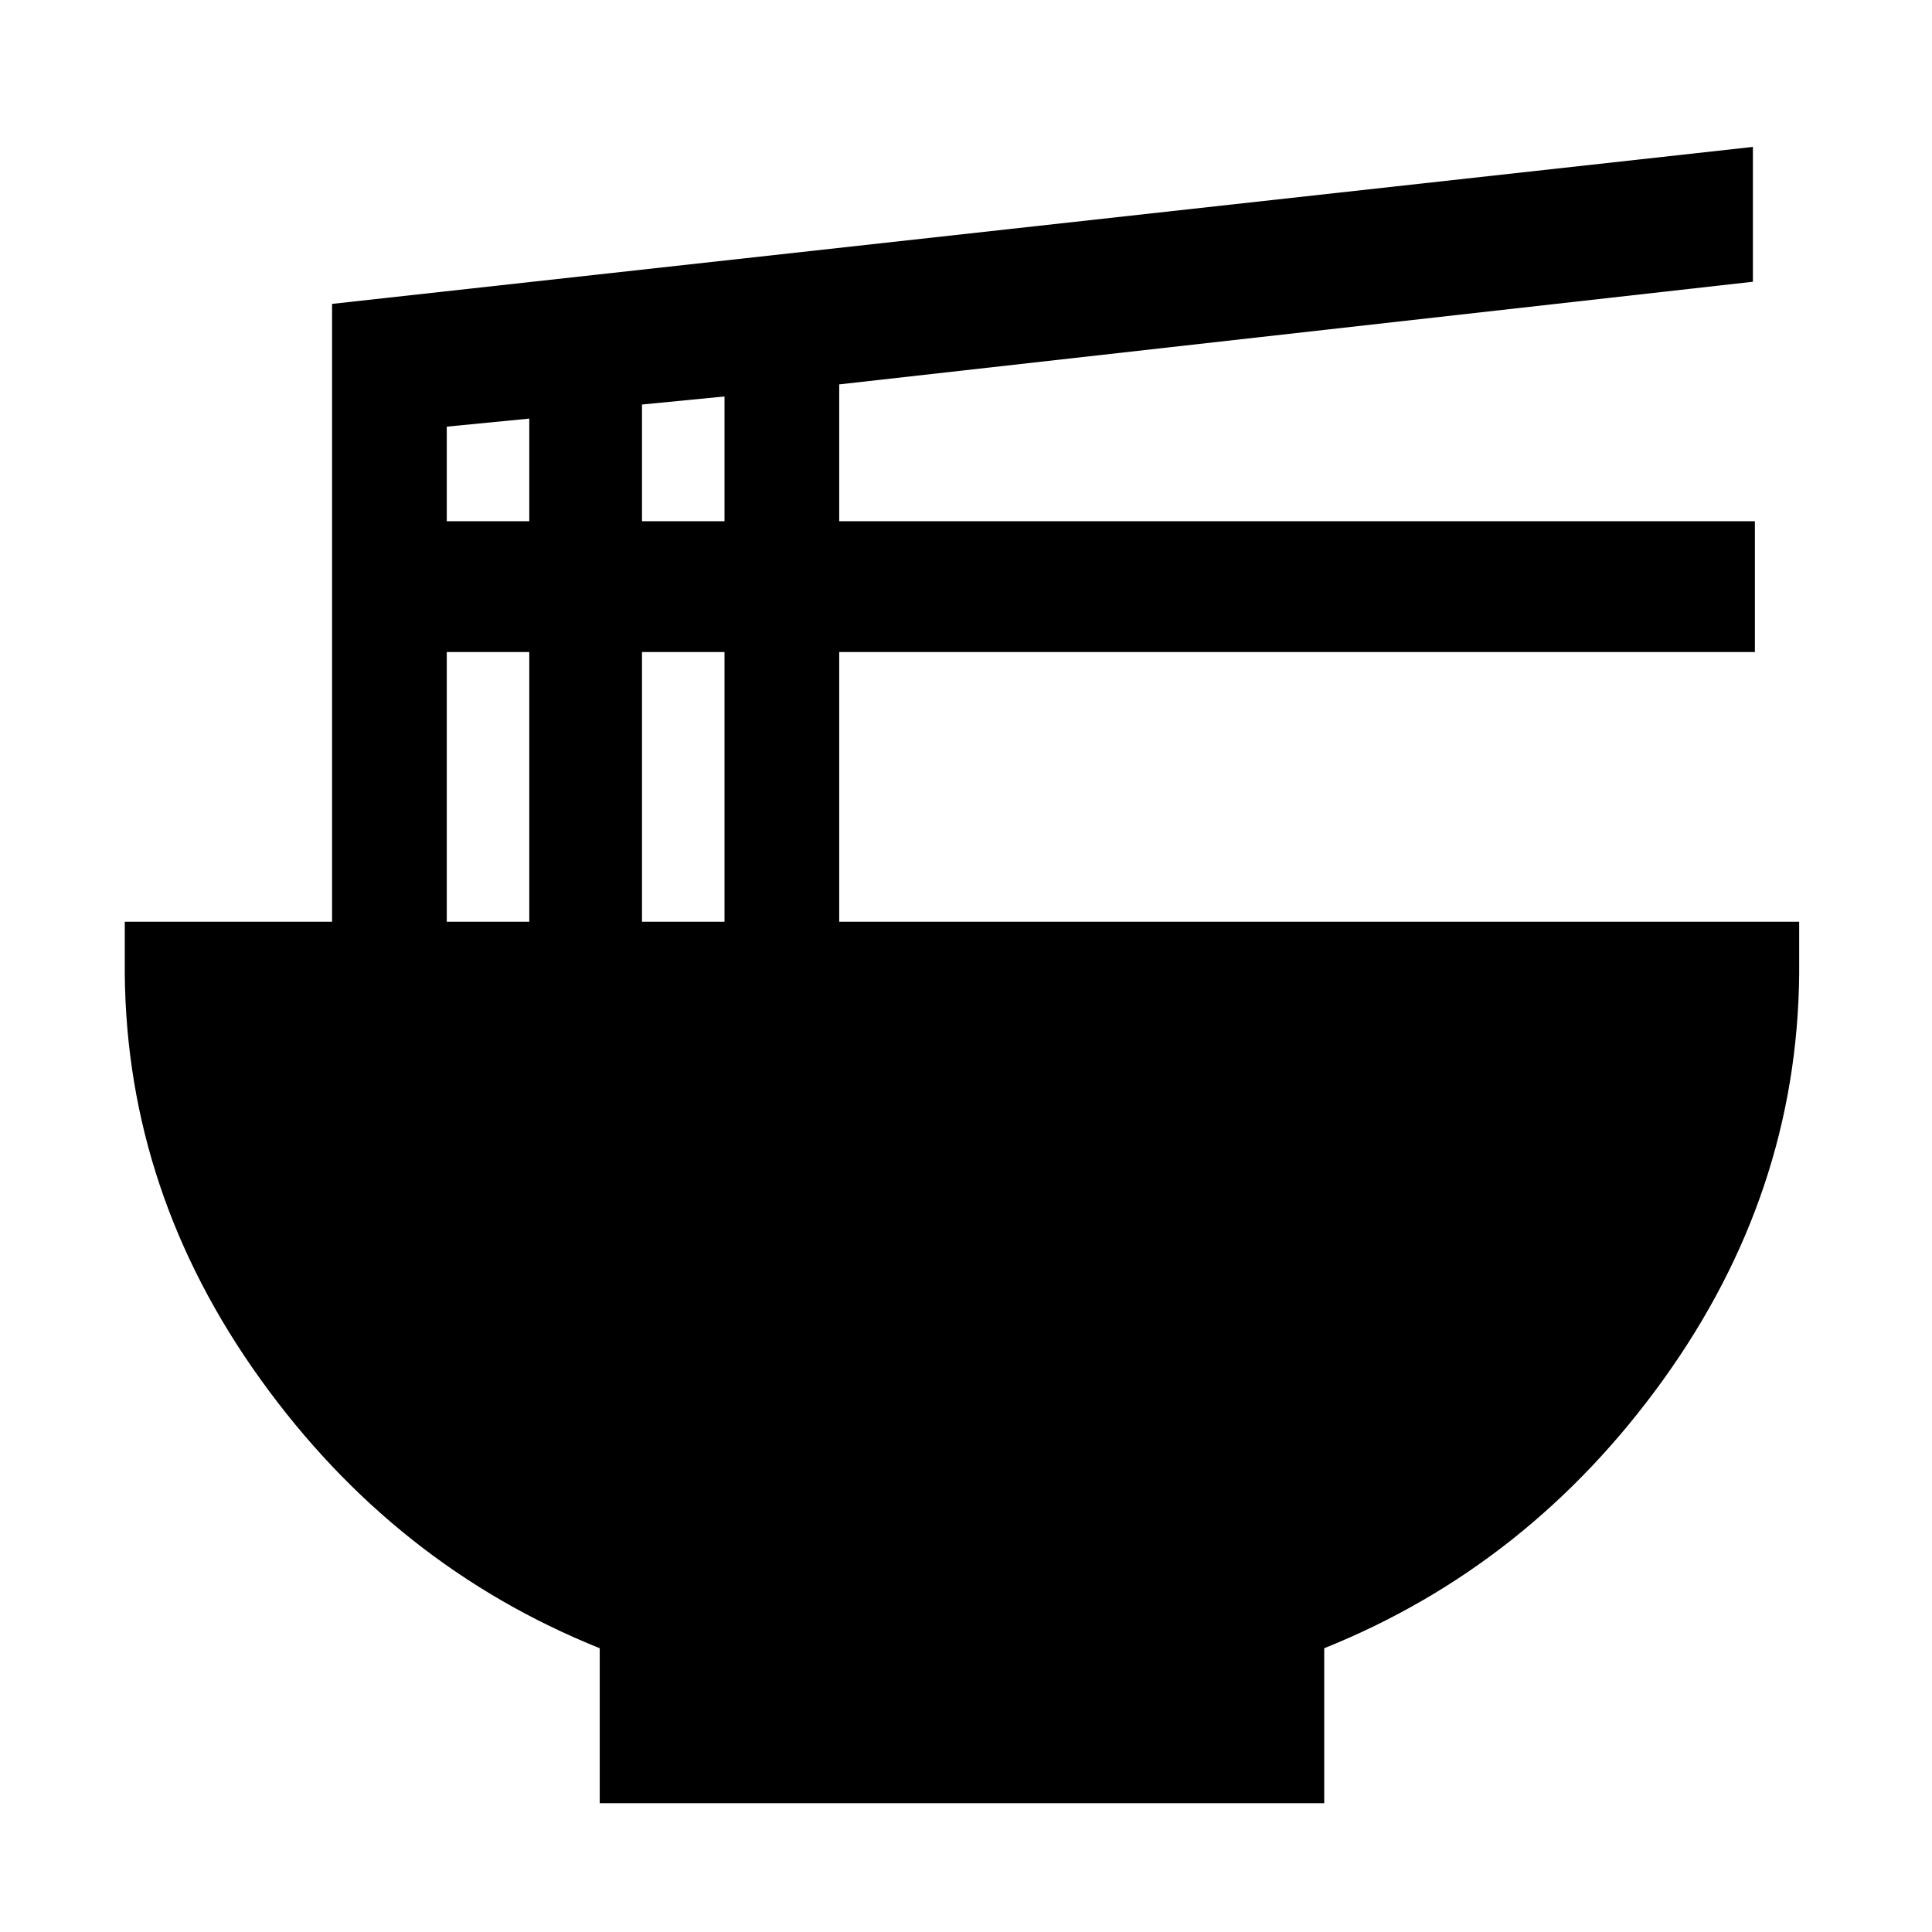 <svg xmlns="http://www.w3.org/2000/svg" height="24" width="24"><path d="M7.45 22.4v-1.925Q4.9 19.45 3.238 17.137 1.575 14.825 1.55 12.1v-.65h2.575V3.775l17.65-1.95V3.5l-11.35 1.275v1.7H21.8V8.1H10.425v3.35H22.35v.65q-.025 2.725-1.687 5.037Q19 19.45 16.45 20.475V22.4Zm.525-15.925H9v-1.55l-1.025.1Zm-2.425 0h1.025V5.2l-1.025.1Zm2.425 4.975H9V8.1H7.975Zm-2.425 0h1.025V8.1H5.55Z"/></svg>